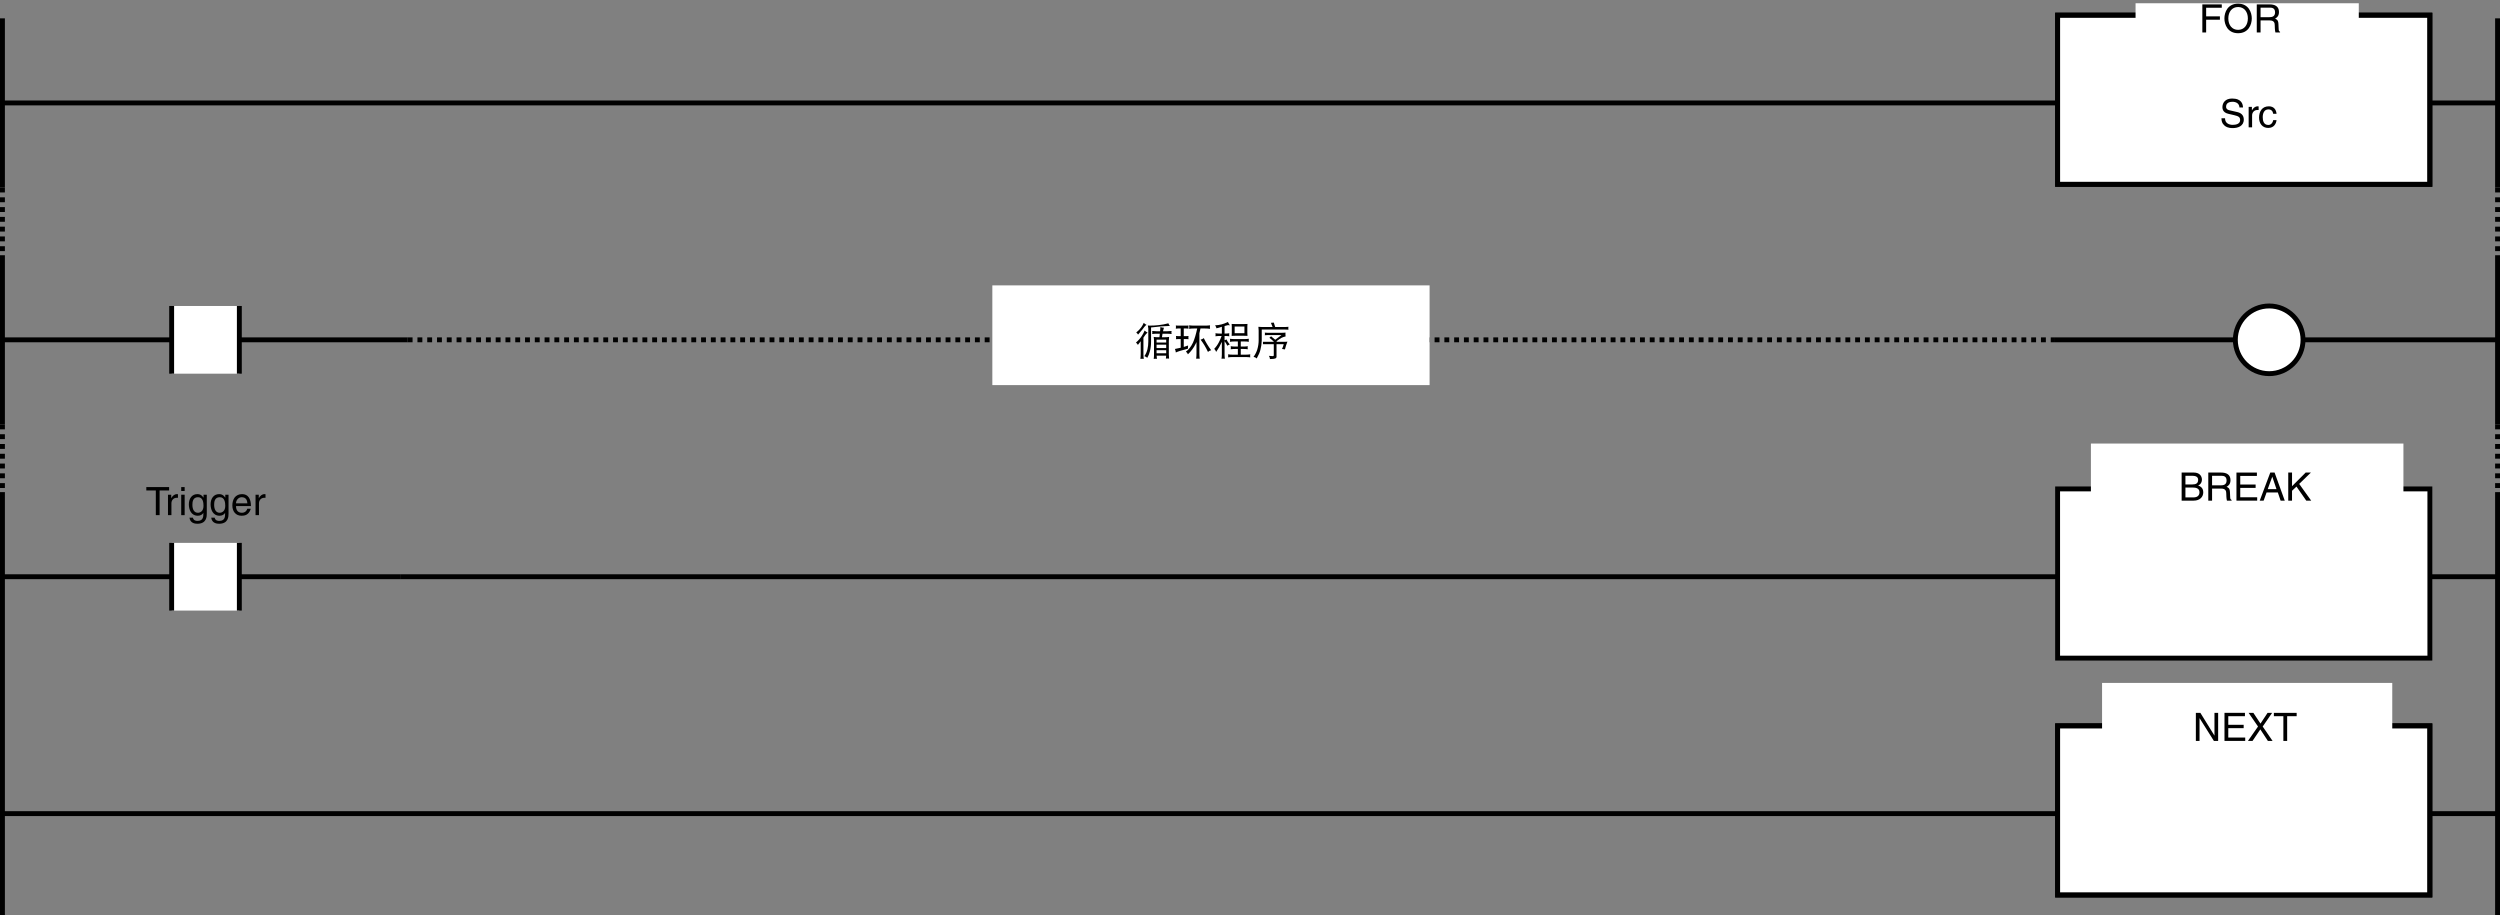 <?xml version="1.0" encoding="utf-8"?>
<!-- Generator: Adobe Illustrator 28.2.0, SVG Export Plug-In . SVG Version: 6.00 Build 0)  -->
<svg version="1.1" id="儗僀儎乕_1" xmlns="http://www.w3.org/2000/svg" xmlns:xlink="http://www.w3.org/1999/xlink" x="0px"
	 y="0px" width="511.236px" height="187.142px" viewBox="0 0 511.236 187.142" style="enable-background:new 0 0 511.236 187.142;"
	 xml:space="preserve">
<rect x="0" y="0" width="511.236" height="187.142" fill="#808080" stroke="none"/>
<style type="text/css">
	.st0{fill:none;stroke:#000000;}
	.st1{fill:#FFFFFF;}
	.st2{fill:#FFFFFF;stroke:#000000;}
	.st3{fill:none;stroke:#000000;stroke-dasharray:1;}
</style>
<line class="st0" x1="0.5" y1="100.637" x2="0.5" y2="187.142"/>
<line class="st0" x1="510.736" y1="100.637" x2="510.736" y2="187.142"/>
<line class="st0" x1="404.897" y1="117.936" x2="510.736" y2="117.936"/>
<line class="st0" x1="81.821" y1="117.936" x2="404.897" y2="117.936"/>
<line class="st0" x1="0.5" y1="117.936" x2="81.821" y2="117.936"/>
<g>
	<rect x="420.769" y="99.981" class="st1" width="76.127" height="34.602"/>
	<rect x="420.769" y="99.981" class="st0" width="76.127" height="34.602"/>
</g>
<rect x="427.58" y="90.704" class="st1" width="63.906" height="14.203"/>
<line class="st0" x1="0.5" y1="166.381" x2="510.736" y2="166.381"/>
<g>
	<rect x="420.769" y="148.425" class="st2" width="76.127" height="34.602"/>
	<rect x="420.769" y="148.425" class="st0" width="76.127" height="34.602"/>
</g>
<rect x="429.862" y="139.654" class="st1" width="59.342" height="13.189"/>
<line class="st0" x1="420.228" y1="69.493" x2="510.736" y2="69.493"/>
<line class="st3" x1="83.366" y1="69.493" x2="420.228" y2="69.493"/>
<line class="st0" x1="0.5" y1="69.493" x2="83.366" y2="69.493"/>
<line class="st0" x1="0.5" y1="3.751" x2="0.5" y2="38.352"/>
<line class="st0" x1="510.736" y1="3.751" x2="510.736" y2="38.352"/>
<line class="st0" x1="0.5" y1="21.05" x2="510.736" y2="21.05"/>
<g>
	<g>
		<rect x="420.769" y="3.095" class="st2" width="76.127" height="34.602"/>
		<rect x="420.769" y="3.095" class="st0" width="76.127" height="34.602"/>
	</g>
	<rect x="436.71" y="0.666" class="st1" width="45.648" height="5.326"/>
</g>
<g>
	<rect x="35.103" y="62.571" class="st1" width="13.842" height="13.843"/>
	<line class="st0" x1="48.944" y1="62.571" x2="48.944" y2="76.413"/>
	<line class="st0" x1="35.103" y1="76.413" x2="35.103" y2="62.571"/>
</g>
<g>
	<rect x="35.103" y="111.015" class="st1" width="13.842" height="13.843"/>
	<line class="st0" x1="48.944" y1="111.015" x2="48.944" y2="124.858"/>
	<line class="st0" x1="35.103" y1="124.858" x2="35.103" y2="111.015"/>
</g>
<path class="st2" d="M470.956,69.49c0,3.823-3.099,6.921-6.921,6.921c-3.822,0-6.921-3.098-6.921-6.921
	c0-3.822,3.099-6.92,6.921-6.92C467.857,62.57,470.956,65.668,470.956,69.49z"/>
<line class="st0" x1="0.5" y1="52.194" x2="0.5" y2="86.795"/>
<line class="st0" x1="510.736" y1="52.194" x2="510.736" y2="86.795"/>
<line class="st3" x1="0.5" y1="38.353" x2="0.5" y2="52.195"/>
<line class="st3" x1="510.736" y1="38.353" x2="510.736" y2="52.195"/>
<line class="st3" x1="0.5" y1="86.797" x2="0.5" y2="100.638"/>
<line class="st3" x1="510.736" y1="86.797" x2="510.736" y2="100.638"/>
<rect x="202.929" y="58.359" class="st1" width="89.414" height="20.392"/>
<g>
	<path d="M29.921,99.605h4.662v0.688H32.64v5.053h-0.776v-5.053h-1.943V99.605z"/>
	<path d="M35.056,105.346h-0.704v-4.182h0.664v0.695h0.016c0.28-0.487,0.647-0.815,1.175-0.815c0.088,0,0.128,0.008,0.184,0.024
		v0.728h-0.264c-0.656,0-1.071,0.512-1.071,1.119V105.346z"/>
	<path d="M37.057,100.404v-0.799h0.704v0.799H37.057z M37.76,105.346h-0.704v-4.182h0.704V105.346z"/>
	<path d="M42.287,105.002c0,0.6-0.008,2.103-1.943,2.103c-0.496,0-1.463-0.136-1.599-1.247h0.704
		c0.128,0.664,0.775,0.664,0.943,0.664c1.215,0,1.191-0.976,1.191-1.472v-0.176h-0.016v0.032c-0.184,0.296-0.552,0.56-1.111,0.56
		c-1.423,0-1.839-1.335-1.839-2.335c0-1.176,0.632-2.087,1.743-2.087c0.759,0,1.079,0.472,1.247,0.712h0.016v-0.592h0.664V105.002z
		 M40.472,104.858c0.448,0,1.144-0.296,1.144-1.407c0-0.68-0.112-1.775-1.127-1.775c-1.087,0-1.144,1.031-1.144,1.567
		C39.344,104.162,39.704,104.858,40.472,104.858z"/>
	<path d="M46.734,105.002c0,0.6-0.008,2.103-1.943,2.103c-0.496,0-1.463-0.136-1.599-1.247h0.704
		c0.128,0.664,0.775,0.664,0.943,0.664c1.215,0,1.191-0.976,1.191-1.472v-0.176h-0.016v0.032c-0.184,0.296-0.551,0.56-1.111,0.56
		c-1.423,0-1.839-1.335-1.839-2.335c0-1.176,0.632-2.087,1.743-2.087c0.759,0,1.079,0.472,1.247,0.712h0.016v-0.592h0.664V105.002z
		 M44.919,104.858c0.448,0,1.144-0.296,1.144-1.407c0-0.68-0.112-1.775-1.127-1.775c-1.087,0-1.144,1.031-1.144,1.567
		C43.792,104.162,44.152,104.858,44.919,104.858z"/>
	<path d="M51.263,104.034c-0.024,0.2-0.216,0.792-0.744,1.144c-0.192,0.128-0.464,0.288-1.135,0.288
		c-1.175,0-1.871-0.888-1.871-2.095c0-1.296,0.624-2.327,2.007-2.327c1.208,0,1.799,0.96,1.799,2.438h-3.055
		c0,0.872,0.408,1.376,1.215,1.376c0.664,0,1.056-0.512,1.08-0.824H51.263z M50.591,102.923c-0.04-0.647-0.312-1.247-1.167-1.247
		c-0.648,0-1.16,0.6-1.16,1.247H50.591z"/>
	<path d="M52.96,105.346h-0.704v-4.182h0.664v0.695h0.016c0.28-0.487,0.647-0.815,1.175-0.815c0.088,0,0.128,0.008,0.184,0.024
		v0.728h-0.264c-0.656,0-1.071,0.512-1.071,1.119V105.346z"/>
</g>
<g>
	<path d="M457.955,21.98c-0.039-0.888-0.775-1.167-1.423-1.167c-0.487,0-1.312,0.136-1.312,1.007c0,0.488,0.344,0.647,0.68,0.728
		l1.64,0.376c0.743,0.176,1.303,0.624,1.303,1.535c0,1.359-1.263,1.735-2.246,1.735c-1.063,0-1.479-0.32-1.735-0.552
		c-0.488-0.439-0.584-0.919-0.584-1.455h0.728c0,1.04,0.848,1.343,1.583,1.343c0.561,0,1.504-0.144,1.504-0.967
		c0-0.6-0.28-0.792-1.224-1.016l-1.176-0.272c-0.375-0.088-1.223-0.352-1.223-1.351c0-0.896,0.583-1.775,1.975-1.775
		c2.007,0,2.207,1.199,2.239,1.831H457.955z"/>
	<path d="M460.541,26.042h-0.704V21.86h0.664v0.695h0.016c0.28-0.487,0.648-0.815,1.176-0.815c0.088,0,0.128,0.008,0.184,0.024
		v0.728h-0.264c-0.655,0-1.071,0.512-1.071,1.119V26.042z"/>
	<path d="M464.859,23.268c-0.088-0.56-0.399-0.896-0.991-0.896c-0.871,0-1.151,0.832-1.151,1.575c0,0.72,0.176,1.607,1.144,1.607
		c0.472,0,0.88-0.352,0.999-0.991h0.68c-0.071,0.664-0.479,1.599-1.703,1.599c-1.175,0-1.87-0.888-1.87-2.095
		c0-1.295,0.623-2.327,2.007-2.327c1.095,0,1.511,0.8,1.566,1.527H464.859z"/>
</g>
<g>
	<path d="M234.074,67.589c0.161,0.167,0.362,0.31,0.602,0.43c-0.188,0.141-0.357,0.315-0.508,0.523
		c-0.12,0.188-0.234,0.359-0.344,0.516v3.25c0,0.364,0.023,0.727,0.07,1.086c-0.12-0.021-0.234-0.031-0.344-0.031
		c-0.12,0-0.234,0.01-0.344,0.031c0.042-0.359,0.062-0.722,0.062-1.086v-2.531c-0.188,0.234-0.378,0.484-0.57,0.75
		c-0.13-0.203-0.263-0.362-0.398-0.477c0.484-0.417,0.88-0.864,1.188-1.344C233.711,68.373,233.907,68,234.074,67.589z
		 M233.894,66.019c0.146,0.162,0.331,0.297,0.555,0.406c-0.156,0.115-0.3,0.253-0.43,0.414c-0.292,0.412-0.526,0.708-0.703,0.891
		c-0.183,0.214-0.378,0.445-0.586,0.695c-0.115-0.188-0.24-0.331-0.375-0.43c0.422-0.338,0.766-0.695,1.031-1.07
		C233.579,66.649,233.748,66.347,233.894,66.019z M238.925,66.112c0.062,0.183,0.167,0.362,0.312,0.539
		c-1.005,0.016-2.289,0.12-3.852,0.312v2.867c0,0.745-0.078,1.406-0.234,1.984c-0.12,0.49-0.3,0.942-0.539,1.359
		c-0.188-0.156-0.386-0.271-0.594-0.344c0.292-0.417,0.502-0.888,0.633-1.414c0.114-0.505,0.172-1.034,0.172-1.586v-2.656
		c-0.016-0.203-0.047-0.409-0.094-0.617c0.13,0.021,0.255,0.031,0.375,0.031c0.667,0,1.278-0.034,1.836-0.102
		C237.586,66.42,238.248,66.295,238.925,66.112z M235.613,67.683c0.286,0.037,0.575,0.055,0.867,0.055h0.75
		c0.021-0.281,0.044-0.57,0.07-0.867c0.188,0.089,0.427,0.138,0.719,0.148c-0.062,0.188-0.128,0.427-0.195,0.719h0.875
		c0.292,0,0.586-0.018,0.883-0.055c-0.021,0.099-0.031,0.203-0.031,0.312c0,0.099,0.01,0.203,0.031,0.312
		c-0.297-0.042-0.591-0.062-0.883-0.062h-0.969c-0.042,0.219-0.081,0.458-0.117,0.719h0.625c0.281,0,0.56-0.021,0.836-0.062
		c-0.037,0.271-0.055,0.539-0.055,0.805v2.82c0,0.271,0.018,0.542,0.055,0.812c-0.156-0.021-0.261-0.031-0.312-0.031
		c-0.052,0-0.167,0.01-0.344,0.031c0.031-0.203,0.049-0.404,0.055-0.602h-1.945c0.005,0.219,0.023,0.438,0.055,0.656
		c-0.172-0.021-0.287-0.031-0.344-0.031c-0.058,0-0.162,0.01-0.312,0.031c0.042-0.266,0.062-0.534,0.062-0.805v-2.883
		c0-0.266-0.021-0.534-0.062-0.805c0.281,0.042,0.56,0.062,0.836,0.062h0.336c0.026-0.224,0.052-0.463,0.078-0.719h-0.695
		c-0.292,0-0.581,0.021-0.867,0.062c0.021-0.109,0.031-0.213,0.031-0.312C235.644,67.886,235.633,67.782,235.613,67.683z
		 M236.511,70.05h1.969v-0.594h-1.969V70.05z M236.511,71.175h1.969v-0.688h-1.969V71.175z M236.511,72.245h1.969V71.62h-1.969
		V72.245z"/>
	<path d="M240.449,66.558c0.151,0.021,0.299,0.031,0.445,0.031h1.719c0.141,0,0.284-0.01,0.43-0.031
		c-0.016,0.099-0.023,0.203-0.023,0.312s0.008,0.224,0.023,0.344c-0.146-0.026-0.289-0.039-0.43-0.039h-0.539v1.562h0.539
		c0.141,0,0.284-0.01,0.43-0.031c-0.016,0.109-0.023,0.214-0.023,0.312c0,0.12,0.008,0.234,0.023,0.344
		c-0.146-0.016-0.289-0.023-0.43-0.023h-0.539v1.609c0.312-0.094,0.606-0.192,0.883-0.297c-0.021,0.312-0.031,0.531-0.031,0.656
		c-1.287,0.328-2.112,0.586-2.477,0.773c-0.011-0.208-0.07-0.448-0.18-0.719c0.411-0.067,0.805-0.151,1.18-0.25v-1.773h-0.523
		c-0.151,0-0.3,0.008-0.445,0.023c0.021-0.109,0.031-0.224,0.031-0.344c0-0.099-0.011-0.203-0.031-0.312
		c0.146,0.021,0.294,0.031,0.445,0.031h0.523v-1.562h-0.555c-0.146,0-0.294,0.013-0.445,0.039c0.021-0.12,0.031-0.234,0.031-0.344
		S240.469,66.657,240.449,66.558z M243.167,66.526c0.344,0.042,0.69,0.062,1.039,0.062h2.211c0.349,0,0.692-0.021,1.031-0.062
		c-0.021,0.12-0.031,0.245-0.031,0.375c0,0.109,0.01,0.224,0.031,0.344c-0.339-0.047-0.683-0.07-1.031-0.07h-0.93
		c-0.068,0.354-0.141,0.683-0.219,0.984v4.055c0,0.38,0.021,0.763,0.062,1.148c-0.13-0.016-0.255-0.023-0.375-0.023
		c-0.12,0-0.234,0.008-0.344,0.023c0.042-0.386,0.062-0.769,0.062-1.148v-2.266c-0.058,0.136-0.117,0.263-0.18,0.383
		c-0.391,0.797-0.914,1.505-1.57,2.125c-0.089-0.213-0.227-0.398-0.414-0.555c0.557-0.37,1.042-0.984,1.453-1.844
		c0.317-0.724,0.604-1.685,0.859-2.883h-0.617c-0.349,0-0.695,0.023-1.039,0.07c0.026-0.12,0.039-0.234,0.039-0.344
		C243.207,66.771,243.193,66.646,243.167,66.526z M246.167,69.144c0.38,0.802,0.883,1.628,1.508,2.477
		c-0.234,0.047-0.453,0.162-0.656,0.344c-0.443-0.953-0.945-1.789-1.508-2.508C245.782,69.394,246,69.29,246.167,69.144z"/>
	<path d="M251.105,66.487c-0.25,0.068-0.479,0.13-0.688,0.188v1.539h0.094c0.297,0,0.588-0.023,0.875-0.07
		c-0.021,0.109-0.031,0.214-0.031,0.312c0,0.109,0.01,0.214,0.031,0.312c-0.287-0.042-0.578-0.062-0.875-0.062h-0.094v0.883
		c0.151-0.052,0.276-0.117,0.375-0.195c0.172,0.349,0.401,0.703,0.688,1.062c-0.172,0.037-0.336,0.12-0.492,0.25
		c-0.172-0.354-0.362-0.667-0.57-0.938v2.688c0,0.307,0.021,0.609,0.062,0.906c-0.109-0.016-0.224-0.023-0.344-0.023
		c-0.109,0-0.224,0.008-0.344,0.023c0.047-0.297,0.07-0.599,0.07-0.906v-2.547c-0.328,0.734-0.716,1.419-1.164,2.055
		c-0.094-0.26-0.227-0.469-0.398-0.625c0.385-0.401,0.708-0.859,0.969-1.375c0.203-0.375,0.385-0.794,0.547-1.258h-0.398
		c-0.287,0-0.576,0.021-0.867,0.062c0.021-0.099,0.031-0.203,0.031-0.312c0-0.099-0.011-0.203-0.031-0.312
		c0.292,0.047,0.581,0.07,0.867,0.07h0.445v-1.391c-0.511,0.141-0.878,0.248-1.102,0.32c-0.031-0.192-0.125-0.398-0.281-0.617
		c0.911-0.026,1.786-0.258,2.625-0.695c0.088,0.214,0.224,0.445,0.406,0.695C251.35,66.5,251.214,66.487,251.105,66.487z
		 M251.511,69.276c0.297,0.042,0.588,0.062,0.875,0.062h2.125c0.297,0,0.588-0.021,0.875-0.062
		c-0.021,0.099-0.031,0.203-0.031,0.312c0,0.099,0.01,0.203,0.031,0.312c-0.287-0.047-0.578-0.07-0.875-0.07h-0.781v1.039h0.57
		c0.286,0,0.575-0.023,0.867-0.07c-0.021,0.109-0.031,0.214-0.031,0.312c0,0.109,0.01,0.214,0.031,0.312
		c-0.292-0.042-0.581-0.062-0.867-0.062h-0.57v1.164h1.062c0.297,0,0.591-0.023,0.883-0.07c-0.021,0.109-0.031,0.213-0.031,0.312
		c0,0.109,0.01,0.213,0.031,0.312c-0.292-0.042-0.586-0.062-0.883-0.062h-2.773c-0.292,0-0.586,0.021-0.883,0.062
		c0.021-0.099,0.031-0.203,0.031-0.312c0-0.099-0.011-0.203-0.031-0.312c0.297,0.047,0.591,0.07,0.883,0.07h1.117v-1.164h-0.586
		c-0.297,0-0.589,0.021-0.875,0.062c0.016-0.099,0.023-0.203,0.023-0.312c0-0.099-0.008-0.203-0.023-0.312
		c0.286,0.047,0.578,0.07,0.875,0.07h0.586v-1.039h-0.75c-0.287,0-0.578,0.023-0.875,0.07c0.026-0.109,0.039-0.213,0.039-0.312
		C251.55,69.479,251.537,69.375,251.511,69.276z M251.863,66.245c0.338,0.021,0.682,0.031,1.031,0.031h1.18
		c0.349,0,0.692-0.01,1.031-0.031c-0.021,0.172-0.031,0.347-0.031,0.523v1.281c0,0.208,0.01,0.419,0.031,0.633
		c-0.339-0.021-0.683-0.031-1.031-0.031h-1.18c-0.349,0-0.693,0.011-1.031,0.031c0.021-0.213,0.031-0.424,0.031-0.633v-1.281
		C251.873,66.592,251.863,66.417,251.863,66.245z M254.48,68.144v-1.375h-2v1.375H254.48z"/>
	<path d="M260.48,65.964c0.094,0.271,0.19,0.573,0.289,0.906h2.055c0.219,0,0.438-0.013,0.656-0.039
		c-0.021,0.099-0.031,0.193-0.031,0.281c0,0.109,0.01,0.214,0.031,0.312c-0.219-0.021-0.438-0.031-0.656-0.031h-4.805v2.227
		c-0.021,0.677-0.112,1.315-0.273,1.914c-0.109,0.479-0.362,1.07-0.758,1.773c-0.183-0.183-0.401-0.287-0.656-0.312
		c0.354-0.495,0.612-1.002,0.773-1.523c0.188-0.63,0.281-1.247,0.281-1.852v-2.031c0-0.25-0.019-0.502-0.055-0.758
		c0.234,0.026,0.471,0.039,0.711,0.039h2.195c-0.115-0.333-0.229-0.617-0.344-0.852C260.082,66.008,260.277,65.99,260.48,65.964z
		 M258.644,68.019c0.198,0.021,0.362,0.031,0.492,0.031h3.102c0.229,0,0.448-0.01,0.656-0.031c-0.021,0.078-0.031,0.164-0.031,0.258
		c0,0.183,0.01,0.357,0.031,0.523c-0.292,0.062-0.573,0.159-0.844,0.289c-0.198,0.109-0.516,0.326-0.953,0.648
		c0.021,0.016,0.034,0.026,0.039,0.031c-0.052,0.037-0.104,0.081-0.156,0.133h1.719c0.203,0,0.393-0.01,0.57-0.031
		c-0.224,0.558-0.394,1.086-0.508,1.586c-0.203-0.052-0.401-0.083-0.594-0.094c0.151-0.312,0.266-0.635,0.344-0.969h-1.469v2.57
		c0,0.161-0.094,0.278-0.281,0.352c-0.177,0.073-0.531,0.109-1.062,0.109c-0.011-0.245-0.083-0.464-0.219-0.656
		c0.338,0.042,0.602,0.062,0.789,0.062c0.135,0,0.206-0.05,0.211-0.148v-2.289h-2.211v-0.492h2.258
		c-0.312-0.312-0.628-0.586-0.945-0.82c0.13-0.099,0.245-0.203,0.344-0.312c0.271,0.24,0.555,0.477,0.852,0.711l1.266-0.953h-2.906
		c-0.172,0-0.336,0.011-0.492,0.031c0.021-0.12,0.031-0.213,0.031-0.281C258.675,68.188,258.665,68.102,258.644,68.019z"/>
</g>
<g>
	<path d="M451.143,6.64h-0.775V0.899h3.974v0.688h-3.198v1.759h2.814v0.688h-2.814V6.64z"/>
	<path d="M457.678,6.792c-2.143,0-2.799-1.783-2.799-3.022c0-1.239,0.656-3.022,2.799-3.022s2.799,1.783,2.799,3.022
		C460.477,5.009,459.821,6.792,457.678,6.792z M457.678,1.435c-1.247,0-1.999,0.983-1.999,2.334c0,1.352,0.752,2.335,1.999,2.335
		s1.999-0.983,1.999-2.335C459.677,2.418,458.925,1.435,457.678,1.435z"/>
	<path d="M462.272,6.64h-0.776V0.899h2.655c0.943,0,1.887,0.328,1.887,1.543c0,0.848-0.432,1.16-0.8,1.375
		c0.328,0.136,0.656,0.28,0.688,1.079l0.049,1.04c0.008,0.32,0.048,0.44,0.287,0.576V6.64h-0.951
		c-0.112-0.352-0.136-1.223-0.136-1.439c0-0.472-0.097-1.023-1.023-1.023h-1.879V6.64z M462.272,3.514h1.799
		c0.567,0,1.167-0.144,1.167-0.991c0-0.888-0.647-0.959-1.031-0.959h-1.935V3.514z"/>
</g>
<g>
	<path d="M452.847,145.771h0.751v5.741h-0.871l-2.919-4.638h-0.016v4.638h-0.752v-5.741h0.92l2.87,4.638h0.017V145.771z"/>
	<path d="M459.134,151.512h-4.238v-5.741h4.182v0.688h-3.406v1.759h3.143v0.688h-3.143v1.919h3.463V151.512z"/>
	<path d="M464.726,151.512h-0.96l-1.543-2.358l-1.591,2.358h-0.936l2.055-2.942l-1.927-2.799h0.975l1.456,2.199l1.455-2.199h0.927
		l-1.927,2.799L464.726,151.512z"/>
	<path d="M464.993,145.771h4.661v0.688h-1.943v5.053h-0.775v-5.053h-1.942V145.771z"/>
</g>
<g>
	<path d="M446.133,96.636h2.526c1.071,0,1.623,0.665,1.623,1.448c0,0.376-0.136,0.904-0.768,1.199
		c0.376,0.152,1.04,0.416,1.04,1.399c0,0.92-0.68,1.695-1.951,1.695h-2.471V96.636z M446.909,99.067h1.399
		c0.743,0,1.199-0.224,1.199-0.927c0-0.536-0.328-0.84-1.191-0.84h-1.407V99.067z M446.909,101.714h1.655
		c0.808,0,1.215-0.407,1.215-1.047c0-0.808-0.711-0.968-1.343-0.968h-1.527V101.714z"/>
	<path d="M452.357,102.378h-0.775v-5.742h2.654c0.943,0,1.887,0.329,1.887,1.544c0,0.847-0.432,1.159-0.8,1.375
		c0.328,0.136,0.656,0.279,0.688,1.079l0.048,1.039c0.009,0.32,0.049,0.44,0.288,0.576v0.128h-0.951
		c-0.112-0.352-0.136-1.224-0.136-1.439c0-0.472-0.096-1.023-1.023-1.023h-1.879V102.378z M452.357,99.252h1.799
		c0.567,0,1.167-0.145,1.167-0.992c0-0.887-0.647-0.959-1.031-0.959h-1.935V99.252z"/>
	<path d="M461.58,102.378h-4.238v-5.742h4.182v0.688h-3.406v1.76h3.143v0.688h-3.143v1.919h3.463V102.378z"/>
	<path d="M463.5,100.707l-0.6,1.671h-0.799l2.158-5.742h0.88l2.079,5.742h-0.848l-0.568-1.671H463.5z M465.524,100.02l-0.848-2.527
		h-0.016l-0.92,2.527H465.524z"/>
	<path d="M468.708,102.378h-0.775v-5.742h0.775v2.784l2.783-2.784h1.071l-2.391,2.32l2.454,3.422h-1.007l-2.007-2.878l-0.904,0.863
		V102.378z"/>
</g>
</svg>
